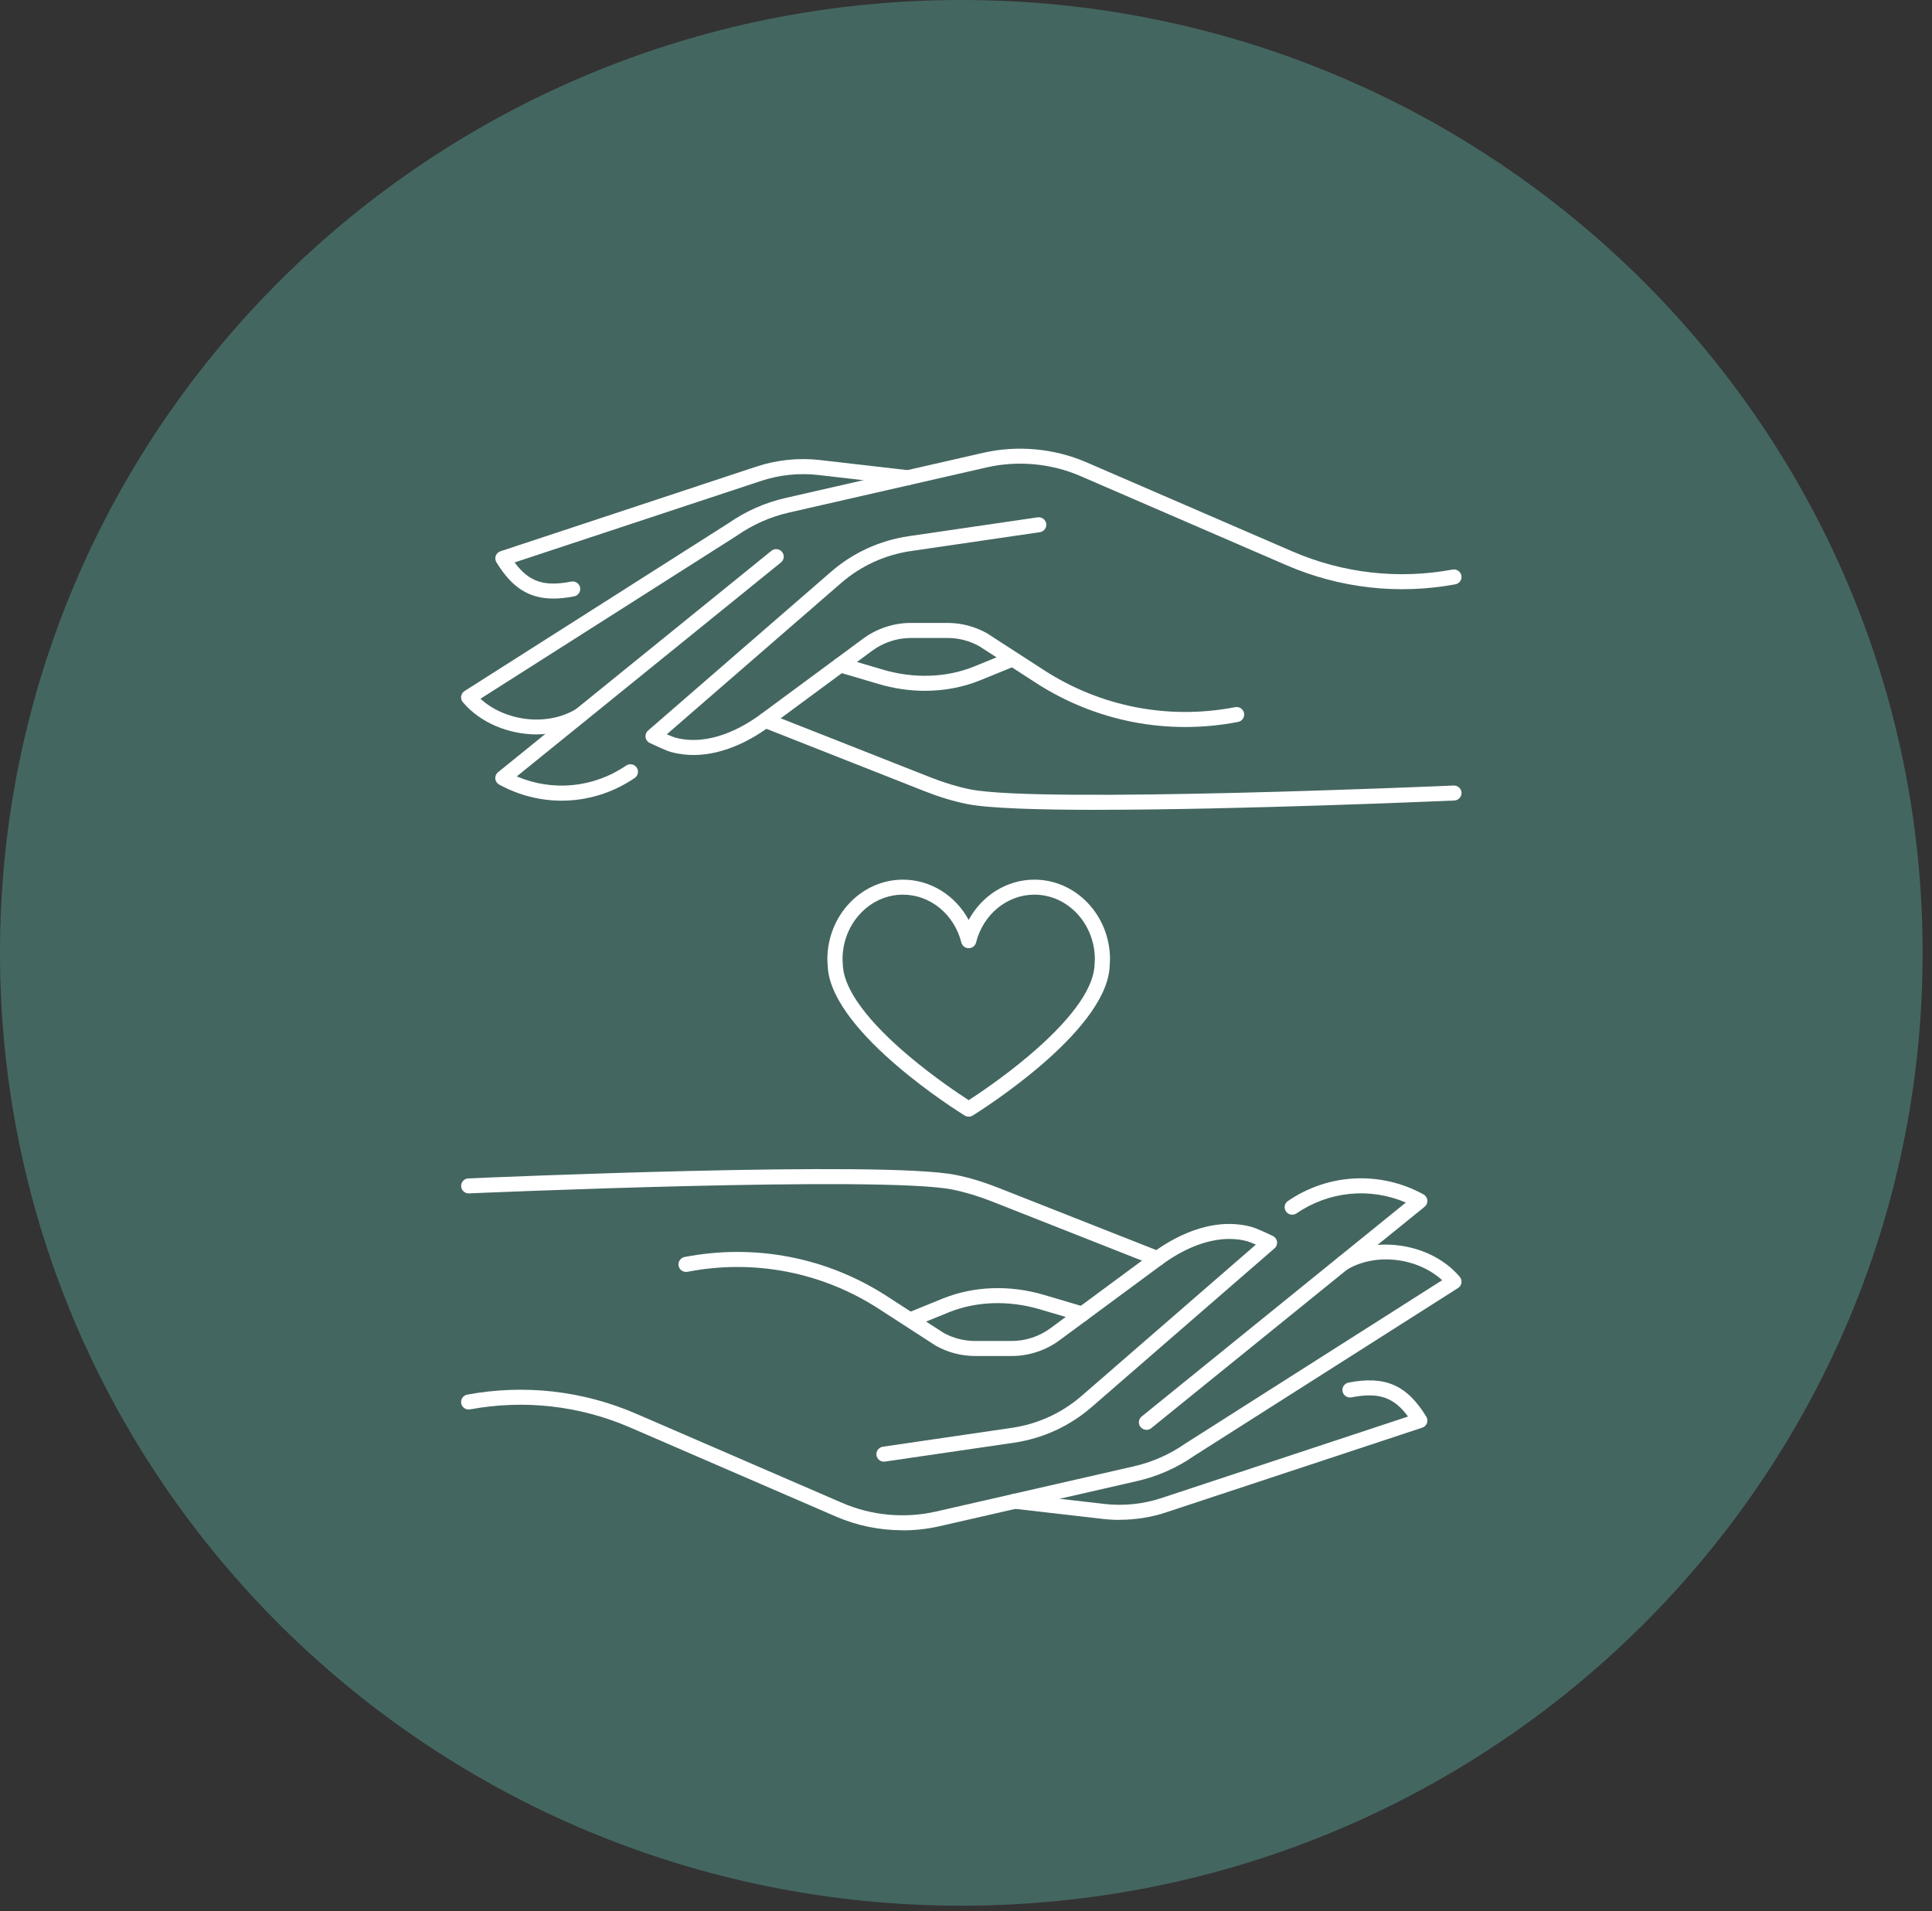 <svg width="94" height="93" viewBox="0 0 94 93" fill="none" xmlns="http://www.w3.org/2000/svg">
<rect x="0" y="0" width="94" height="93" fill="#333333" stroke="none"/>
<path d="M46.772 92.726C72.604 92.726 93.544 71.968 93.544 46.363C93.544 20.757 72.604 0 46.772 0C20.941 0 0 20.757 0 46.363C0 71.968 20.941 92.726 46.772 92.726Z" fill="#446661"/>
<path d="M47.131 54.334C47.063 54.334 46.996 54.315 46.936 54.279C46.676 54.118 40.569 50.315 40.279 47.126C40.279 47.121 40.279 47.118 40.279 47.114L40.255 46.705C40.255 46.705 40.255 46.691 40.255 46.684C40.255 44.544 41.906 42.802 43.934 42.802C45.278 42.802 46.489 43.573 47.131 44.763C47.774 43.573 48.985 42.802 50.328 42.802C52.357 42.802 54.007 44.544 54.007 46.684C54.007 46.706 53.987 47.096 53.982 47.132C53.692 50.314 47.585 54.118 47.325 54.279C47.265 54.316 47.197 54.334 47.13 54.334H47.131ZM41.014 47.065C41.121 48.211 42.235 49.708 44.232 51.393C45.456 52.424 46.67 53.235 47.131 53.533C47.594 53.233 48.813 52.421 50.037 51.386C52.034 49.7 53.144 48.205 53.248 47.059C53.251 47.015 53.267 46.727 53.27 46.675C53.265 44.941 51.949 43.532 50.328 43.532C49.001 43.532 47.834 44.491 47.489 45.862C47.448 46.024 47.3 46.138 47.131 46.138C46.963 46.138 46.815 46.024 46.774 45.862C46.429 44.489 45.26 43.532 43.934 43.532C42.315 43.532 40.997 44.941 40.992 46.673L41.014 47.065Z" fill="white"/>
<path d="M43.008 71.122C42.828 71.122 42.671 70.991 42.644 70.809C42.614 70.61 42.755 70.424 42.955 70.394L49.229 69.476C50.49 69.292 51.665 68.754 52.626 67.92L61.103 60.561C60.927 60.483 60.763 60.417 60.681 60.395C59.009 59.957 57.365 60.922 56.533 61.535L51.548 65.216C50.882 65.708 50.057 65.98 49.227 65.98H47.446C46.778 65.98 46.117 65.808 45.534 65.481C45.528 65.478 45.52 65.474 45.514 65.469L42.751 63.681C39.99 61.896 36.687 61.256 33.45 61.882C33.25 61.921 33.056 61.791 33.017 61.593C32.978 61.395 33.108 61.203 33.308 61.163C36.734 60.502 40.23 61.178 43.153 63.07L45.904 64.851C46.373 65.112 46.904 65.249 47.443 65.249H49.224C49.898 65.249 50.566 65.029 51.106 64.631L56.089 60.95C57.026 60.257 58.894 59.173 60.865 59.69C61.149 59.763 61.801 60.078 61.93 60.139C62.04 60.193 62.117 60.299 62.133 60.419C62.149 60.541 62.103 60.661 62.01 60.742L53.108 68.469C52.04 69.395 50.736 69.993 49.333 70.199L43.058 71.117C43.039 71.12 43.022 71.12 43.005 71.12L43.008 71.122Z" fill="white"/>
<path d="M54.469 73.954C54.196 73.954 53.924 73.938 53.654 73.907L49.331 73.409C49.13 73.385 48.983 73.204 49.007 73.003C49.031 72.803 49.213 72.658 49.416 72.681L53.739 73.179C54.664 73.285 55.618 73.187 56.502 72.895L68.507 68.925C67.809 67.973 67.063 67.737 65.754 67.992C65.556 68.031 65.36 67.901 65.321 67.703C65.282 67.505 65.412 67.313 65.612 67.274C67.394 66.927 68.453 67.392 69.395 68.931C69.454 69.027 69.465 69.142 69.427 69.247C69.387 69.351 69.304 69.433 69.197 69.467L56.736 73.588C56.01 73.829 55.239 73.95 54.47 73.95L54.469 73.954Z" fill="white"/>
<path d="M43.91 74.459C42.803 74.459 41.698 74.236 40.682 73.796L30.661 69.459C28.203 68.394 25.508 68.09 22.87 68.577C22.67 68.613 22.478 68.484 22.44 68.285C22.402 68.087 22.535 67.897 22.735 67.859C25.518 67.345 28.36 67.667 30.956 68.791L40.977 73.128C42.403 73.746 44.024 73.894 45.542 73.548L55.155 71.351C56.064 71.144 56.911 70.769 57.673 70.238C57.678 70.235 57.681 70.232 57.686 70.23L70.167 62.292C68.959 61.188 66.93 60.939 65.524 61.783C65.349 61.888 65.123 61.832 65.017 61.66C64.912 61.487 64.968 61.262 65.141 61.159C66.962 60.068 69.657 60.511 71.023 62.128C71.091 62.209 71.121 62.314 71.105 62.419C71.09 62.522 71.03 62.614 70.94 62.672L58.091 70.844C57.251 71.428 56.319 71.838 55.321 72.066L45.708 74.263C45.118 74.397 44.514 74.464 43.91 74.464V74.459Z" fill="white"/>
<path d="M55.78 69.572C55.673 69.572 55.568 69.526 55.495 69.437C55.366 69.281 55.39 69.05 55.547 68.924L68.401 58.513C66.659 57.77 64.667 57.955 63.081 59.04C62.914 59.154 62.684 59.112 62.568 58.947C62.453 58.781 62.494 58.553 62.663 58.438C64.634 57.091 67.162 56.967 69.258 58.116C69.365 58.175 69.436 58.282 69.447 58.403C69.458 58.524 69.408 58.642 69.313 58.719L56.015 69.49C55.947 69.546 55.864 69.573 55.782 69.573L55.78 69.572Z" fill="white"/>
<path d="M44.413 64.539C44.268 64.539 44.131 64.453 44.071 64.312C43.994 64.125 44.084 63.913 44.273 63.835L45.882 63.179C47.386 62.575 49.13 62.514 50.797 63.007L52.768 63.59C52.963 63.647 53.073 63.85 53.016 64.044C52.958 64.237 52.752 64.347 52.558 64.289L50.588 63.707C49.081 63.262 47.509 63.313 46.166 63.853L46.136 63.866L44.555 64.51C44.509 64.529 44.462 64.539 44.414 64.539H44.413Z" fill="white"/>
<path d="M56.312 61.608C56.266 61.608 56.22 61.601 56.176 61.582L48.256 58.458C47.606 58.202 46.966 58.008 46.352 57.884C42.941 57.192 23.02 58.059 22.82 58.068C22.617 58.076 22.444 57.921 22.436 57.72C22.427 57.518 22.584 57.347 22.789 57.339C23.612 57.303 43.002 56.46 46.502 57.169C47.158 57.301 47.84 57.507 48.532 57.779L56.452 60.903C56.641 60.978 56.733 61.19 56.658 61.377C56.601 61.521 56.461 61.608 56.315 61.608H56.312Z" fill="white"/>
<path d="M33.739 36.736C33.392 36.736 33.036 36.695 32.677 36.6C32.394 36.526 31.742 36.211 31.613 36.15C31.502 36.097 31.425 35.991 31.409 35.871C31.394 35.749 31.439 35.629 31.532 35.547L40.435 27.82C41.503 26.894 42.807 26.297 44.21 26.09L50.484 25.172C50.687 25.144 50.873 25.282 50.903 25.48C50.933 25.68 50.793 25.866 50.593 25.895L44.319 26.813C43.057 26.997 41.882 27.536 40.922 28.37L32.444 35.729C32.62 35.807 32.784 35.872 32.866 35.894C34.539 36.333 36.183 35.368 37.014 34.754L41.997 31.073C42.663 30.582 43.489 30.31 44.319 30.31H46.1C46.767 30.31 47.429 30.482 48.012 30.808C48.018 30.811 48.026 30.816 48.032 30.82L50.794 32.608C53.557 34.395 56.859 35.034 60.096 34.409C60.296 34.37 60.489 34.5 60.529 34.698C60.568 34.897 60.437 35.089 60.237 35.127C56.812 35.789 53.316 35.112 50.393 33.221L47.642 31.44C47.172 31.18 46.642 31.042 46.103 31.042H44.322C43.649 31.042 42.98 31.262 42.44 31.66L37.457 35.341C36.69 35.908 35.301 36.737 33.742 36.737L33.739 36.736Z" fill="white"/>
<path d="M26.919 29.124C25.721 29.124 24.899 28.579 24.152 27.358C24.094 27.263 24.083 27.147 24.121 27.043C24.16 26.938 24.244 26.857 24.351 26.823L36.811 22.701C37.795 22.375 38.86 22.267 39.892 22.384L44.215 22.883C44.416 22.906 44.562 23.087 44.539 23.288C44.515 23.488 44.333 23.633 44.129 23.61L39.806 23.112C38.882 23.006 37.928 23.104 37.044 23.396L25.039 27.366C25.736 28.318 26.481 28.554 27.792 28.299C27.99 28.26 28.185 28.39 28.225 28.588C28.264 28.787 28.133 28.979 27.933 29.017C27.567 29.089 27.23 29.125 26.918 29.125L26.919 29.124Z" fill="white"/>
<path d="M26.122 35.735C24.762 35.735 23.379 35.182 22.519 34.167C22.451 34.086 22.422 33.982 22.437 33.877C22.453 33.774 22.513 33.682 22.603 33.624L35.452 25.452C36.291 24.87 37.224 24.457 38.222 24.23L47.835 22.033C49.506 21.652 51.291 21.816 52.861 22.495L62.882 26.832C65.34 27.895 68.034 28.201 70.672 27.714C70.872 27.678 71.065 27.808 71.102 28.006C71.14 28.204 71.008 28.395 70.808 28.432C68.025 28.946 65.182 28.622 62.587 27.5L52.566 23.163C51.139 22.545 49.517 22.397 48.001 22.744L38.388 24.94C37.479 25.148 36.632 25.522 35.869 26.053C35.865 26.056 35.861 26.059 35.857 26.061L23.376 33.999C24.584 35.103 26.612 35.352 28.019 34.508C28.193 34.403 28.419 34.459 28.526 34.631C28.631 34.804 28.575 35.029 28.401 35.132C27.724 35.538 26.927 35.732 26.121 35.732L26.122 35.735Z" fill="white"/>
<path d="M27.327 38.959C26.286 38.959 25.242 38.699 24.288 38.176C24.181 38.117 24.11 38.011 24.099 37.889C24.088 37.769 24.138 37.65 24.233 37.574L37.531 26.802C37.688 26.674 37.921 26.698 38.049 26.854C38.178 27.01 38.154 27.241 37.997 27.367L25.143 37.778C26.885 38.522 28.877 38.336 30.463 37.251C30.631 37.137 30.86 37.179 30.976 37.344C31.091 37.51 31.05 37.738 30.882 37.853C29.808 38.587 28.57 38.959 27.326 38.959H27.327Z" fill="white"/>
<path d="M45.004 33.613C44.255 33.613 43.493 33.504 42.748 33.282L40.778 32.7C40.583 32.642 40.473 32.44 40.529 32.246C40.587 32.052 40.792 31.942 40.988 32.001L42.958 32.583C44.465 33.028 46.035 32.977 47.38 32.436L47.415 32.422L48.991 31.779C49.178 31.703 49.394 31.792 49.473 31.979C49.55 32.166 49.46 32.379 49.273 32.457L47.659 33.114C46.83 33.446 45.928 33.613 45.005 33.613H45.004Z" fill="white"/>
<path d="M53.39 39.405C50.484 39.405 48.076 39.33 47.046 39.121C46.391 38.988 45.708 38.782 45.016 38.51L37.096 35.387C36.907 35.312 36.814 35.099 36.89 34.912C36.965 34.725 37.18 34.633 37.369 34.708L45.289 37.831C45.939 38.087 46.58 38.281 47.193 38.406C50.604 39.099 70.524 38.231 70.724 38.222C70.924 38.212 71.101 38.368 71.109 38.57C71.118 38.771 70.961 38.943 70.756 38.951C70.175 38.976 60.351 39.403 53.388 39.403L53.39 39.405Z" fill="white"/>
</svg>
